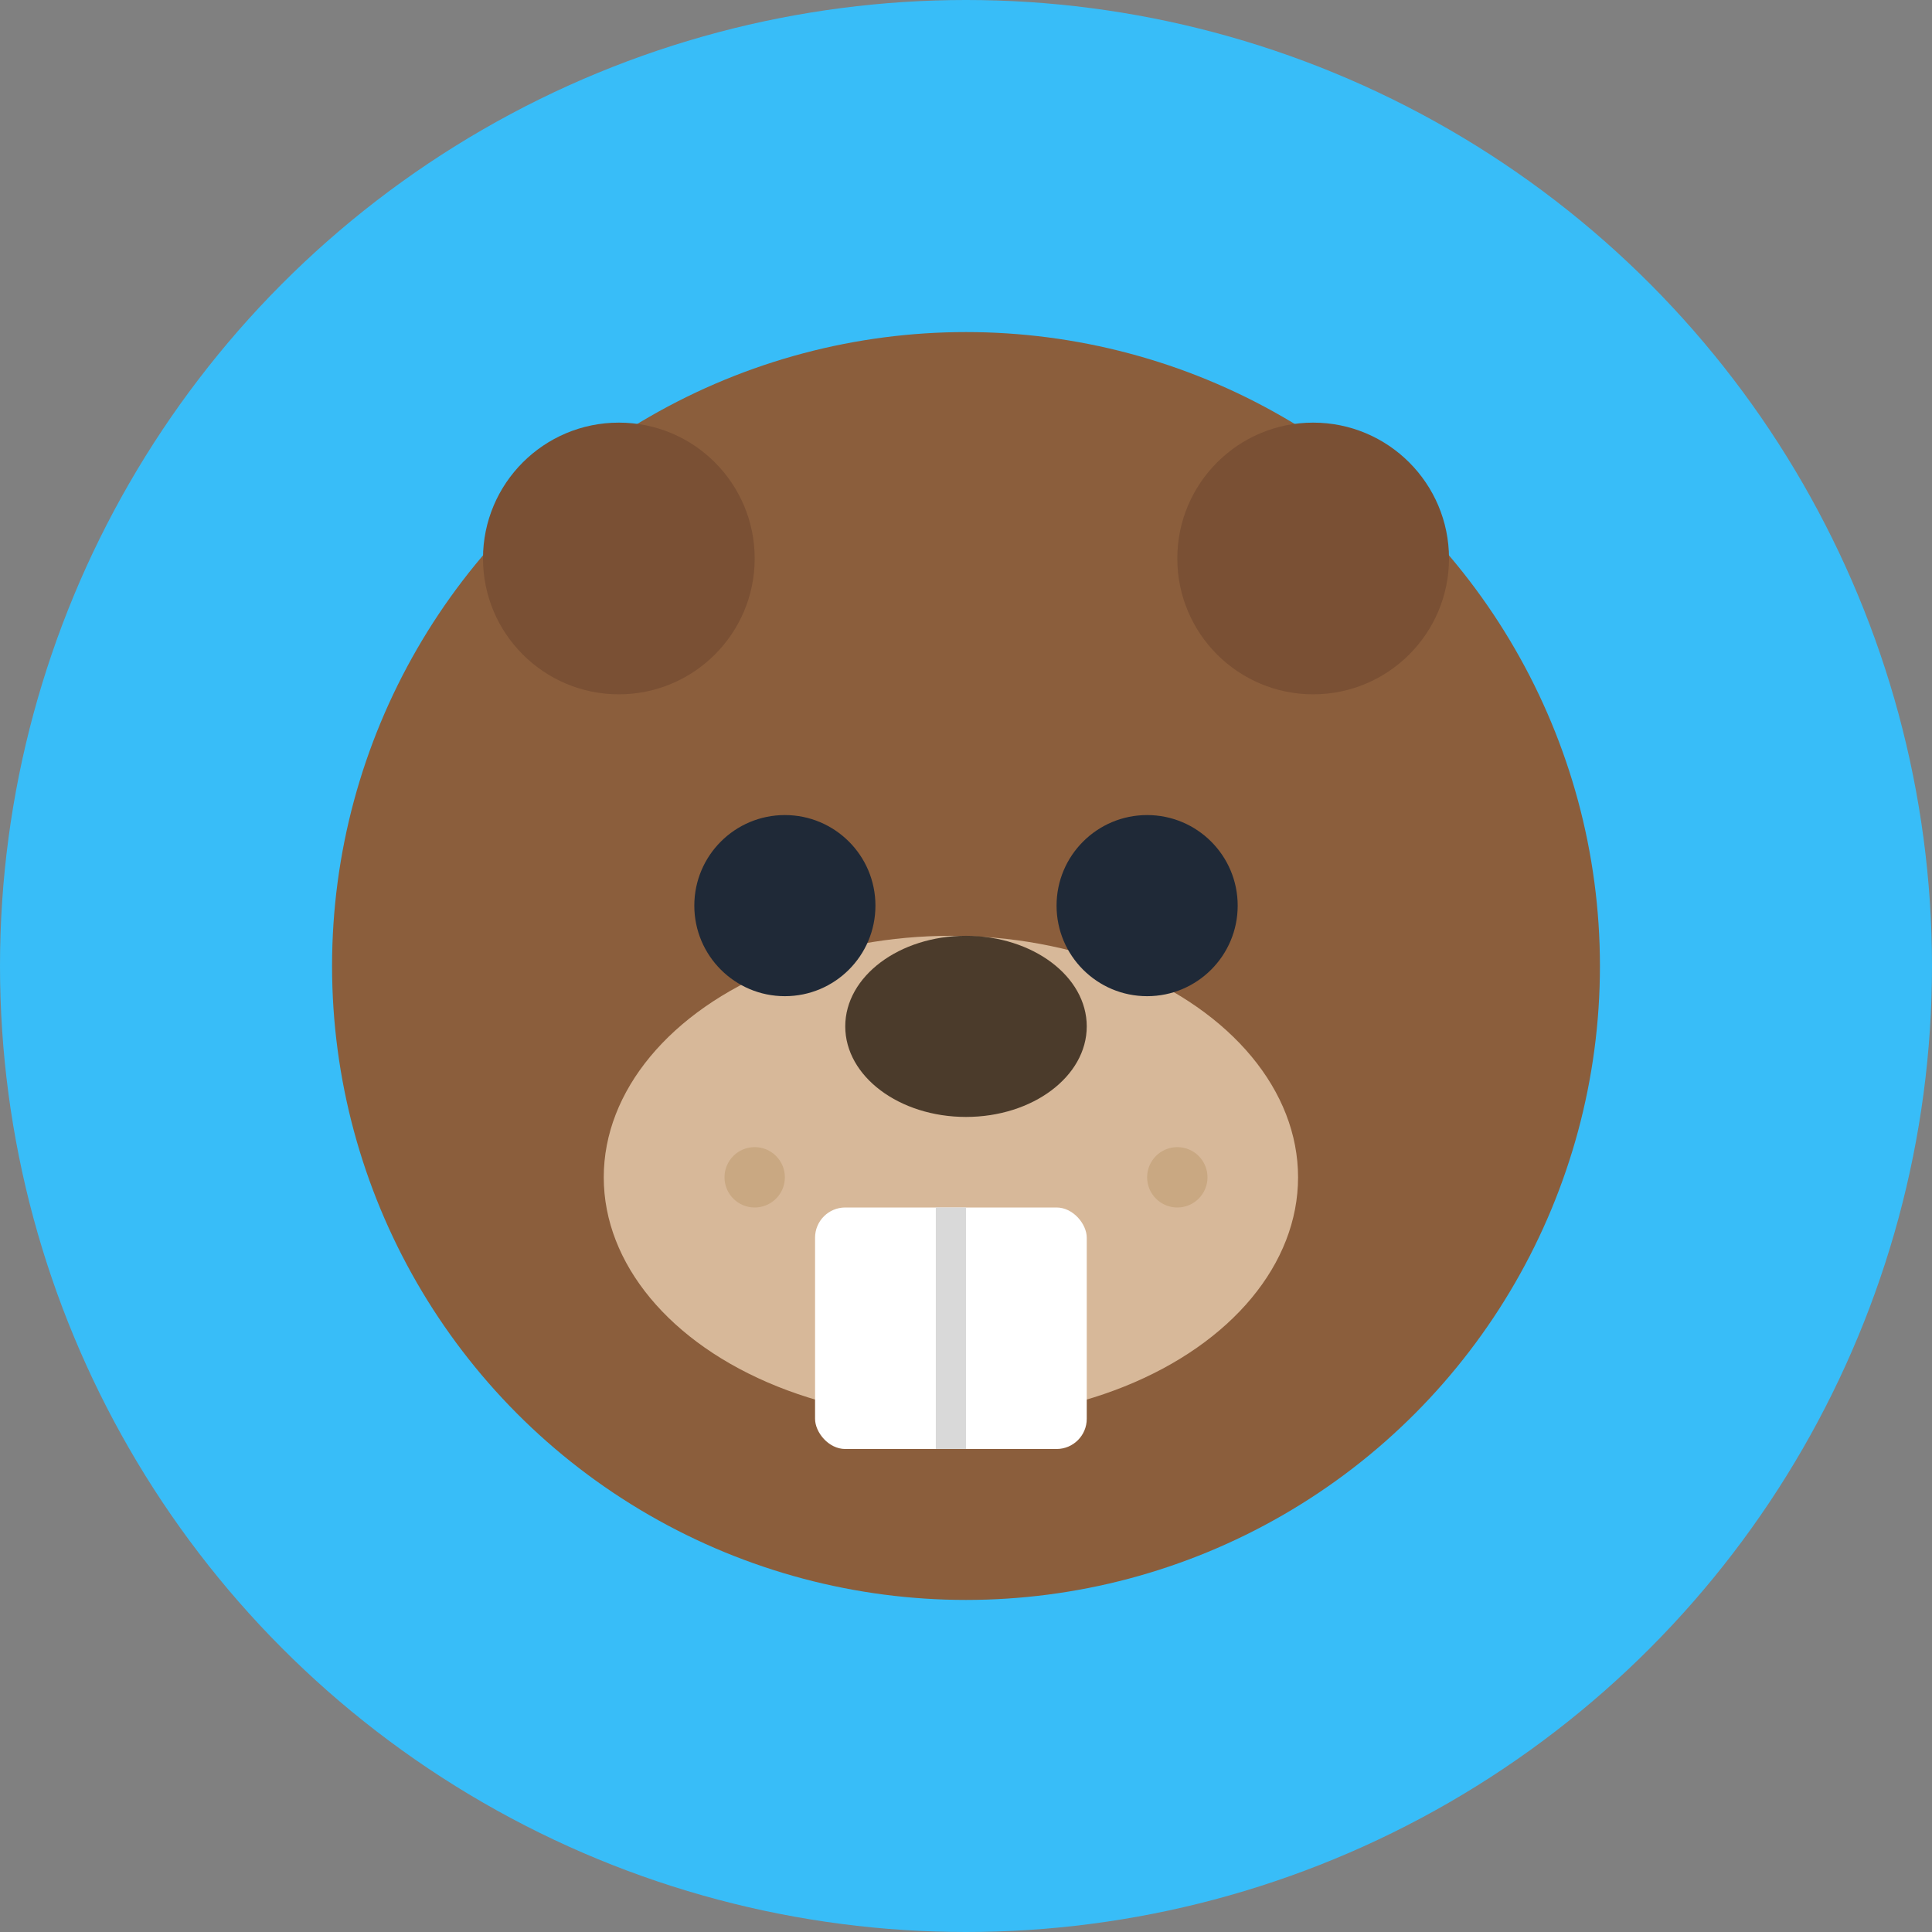 <svg xmlns="http://www.w3.org/2000/svg" width="64" height="64" viewBox="0 0 64 64"><rect x="0" y="0" width="64" height="64" fill="#808080" stroke="none"/><g fill="none"><circle cx="32" cy="32" r="32" fill="#38BDF8"/><g transform="translate(11 11)"><circle cx="21" cy="21" r="21" fill="#8B5E3C"/><circle cx="9.5" cy="7.5" r="4.5" fill="#7A5034"/><circle cx="32.5" cy="7.5" r="4.5" fill="#7A5034"/><ellipse cx="20.5" cy="28" fill="#D7B899" rx="11.5" ry="8"/><ellipse cx="21" cy="23" fill="#4B3B2B" rx="4" ry="3"/><rect width="9" height="8" x="16" y="29" fill="#FFF" rx="1"/><line x1="20.5" x2="20.5" y1="29" y2="37" fill="#000" stroke="#D9D9D9"/><circle cx="15" cy="19" r="3" fill="#1F2937"/><circle cx="27" cy="19" r="3" fill="#1F2937"/><circle cx="14" cy="28" r="1" fill="#C9A882"/><circle cx="28" cy="28" r="1" fill="#C9A882"/></g></g></svg>